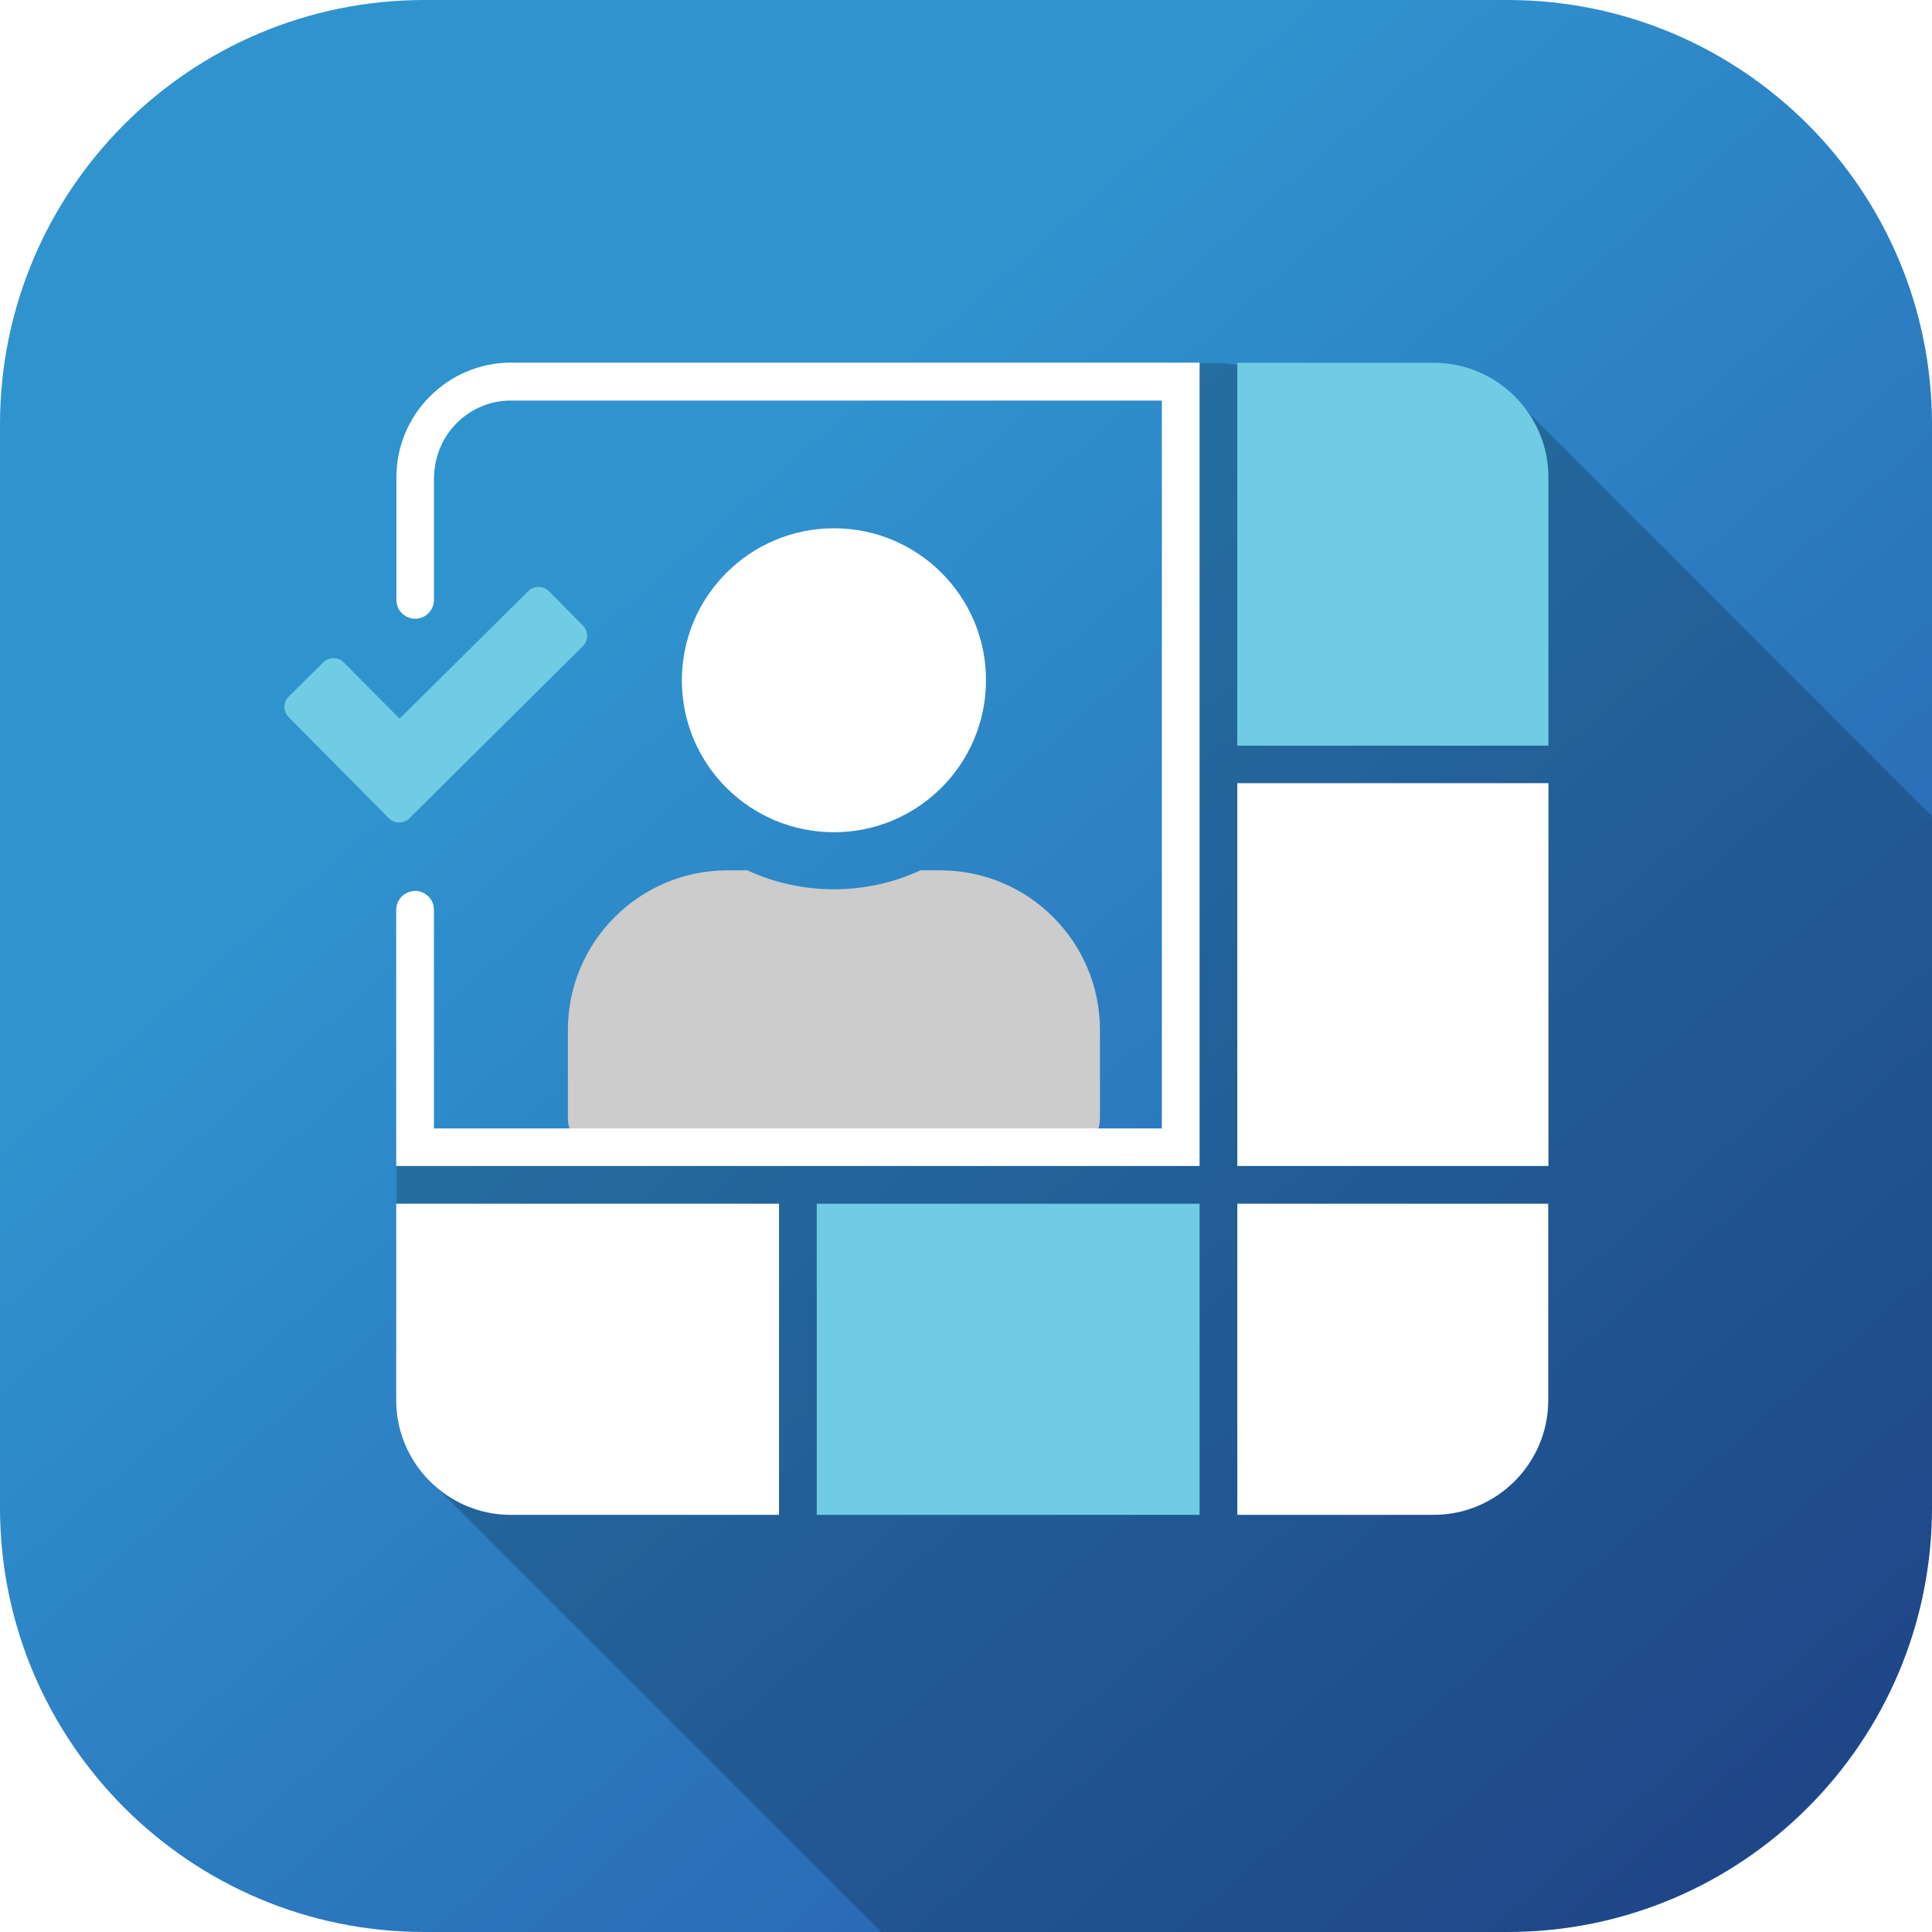 <?xml version="1.0" encoding="utf-8"?>
<!-- Generator: Adobe Illustrator 19.0.0, SVG Export Plug-In . SVG Version: 6.00 Build 0)  -->
<svg version="1.1" id="Layer_1" xmlns="http://www.w3.org/2000/svg" xmlns:xlink="http://www.w3.org/1999/xlink" x="0px" y="0px"
	 width="1024px" height="1024px" viewBox="0 0 1024 1024" style="enable-background:new 0 0 1024 1024;" xml:space="preserve">
<style type="text/css">
	.st0{clip-path:url(#SVGID_4_);fill:url(#SVGID_5_);}
	.st1{opacity:0.21;clip-path:url(#SVGID_7_);}
	.st2{clip-path:url(#SVGID_9_);}
	.st3{filter:url(#Adobe_OpacityMaskFilter);}
	.st4{clip-path:url(#SVGID_11_);fill:url(#SVGID_13_);}
	.st5{clip-path:url(#SVGID_11_);mask:url(#SVGID_12_);fill:url(#SVGID_14_);}
	.st6{clip-path:url(#SVGID_16_);fill:#CCCCCC;}
	.st7{clip-path:url(#SVGID_16_);}
	.st8{fill:#FFFFFF;}
	.st9{fill:#70CCE4;}
	.st10{clip-path:url(#SVGID_16_);fill:#70CCE4;}
	.st11{clip-path:url(#SVGID_16_);fill:#FFFFFF;}
	.st12{fill:none;}
</style>
<g>
	<defs>
		<rect id="SVGID_1_" width="1024" height="1024"/>
	</defs>
	<clipPath id="SVGID_2_">
		<use xlink:href="#SVGID_1_"  style="overflow:visible;"/>
	</clipPath>
</g>
<g>
	<defs>
		<path id="SVGID_3_" d="M225,0C100.7,0,0,100.7,0,225v574c0,124.3,100.7,225,225,225h574c124.3,0,225-100.7,225-225V225
			C1024,100.7,923.3,0,799,0H225z"/>
	</defs>
	<clipPath id="SVGID_4_">
		<use xlink:href="#SVGID_3_"  style="overflow:visible;"/>
	</clipPath>
	
		<linearGradient id="SVGID_5_" gradientUnits="userSpaceOnUse" x1="532.07" y1="2089.238" x2="533.07" y2="2089.238" gradientTransform="matrix(813.324 936.775 936.775 -813.324 -2389765.25 1200866.125)">
		<stop  offset="0" style="stop-color:#2F93CE"/>
		<stop  offset="0.271" style="stop-color:#2F93CE"/>
		<stop  offset="1" style="stop-color:#2757AB"/>
	</linearGradient>
	<polygon class="st0" points="583.9,-506.9 1530.9,583.9 440.1,1530.9 -506.9,440.1 	"/>
</g>
<g>
	<defs>
		<path id="SVGID_6_" d="M225,0C100.7,0,0,100.7,0,225v574c0,124.3,100.7,225,225,225h574c124.3,0,225-100.7,225-225V225
			C1024,100.7,923.3,0,799,0H225z"/>
	</defs>
	<clipPath id="SVGID_7_">
		<use xlink:href="#SVGID_6_"  style="overflow:visible;"/>
	</clipPath>
	<g class="st1">
		<g>
			<defs>
				<rect id="SVGID_8_" x="210" y="192.2" width="834" height="880.5"/>
			</defs>
			<clipPath id="SVGID_9_">
				<use xlink:href="#SVGID_8_"  style="overflow:visible;"/>
			</clipPath>
			<g class="st2">
				<defs>
					<polygon id="SVGID_10_" points="230.5,787.7 515.6,1072.8 1044,1031.2 1034.6,442.9 807.6,215.9 649,192.2 623.9,192.2 
						623,612.2 210,606.5 210,644.5 					"/>
				</defs>
				<clipPath id="SVGID_11_">
					<use xlink:href="#SVGID_10_"  style="overflow:visible;"/>
				</clipPath>
				<defs>
					<filter id="Adobe_OpacityMaskFilter" filterUnits="userSpaceOnUse" x="-223.2" y="-218" width="1700.3" height="1701.1">
						<feColorMatrix  type="matrix" values="1 0 0 0 0  0 1 0 0 0  0 0 1 0 0  0 0 0 1 0"/>
					</filter>
				</defs>
				<mask maskUnits="userSpaceOnUse" x="-223.2" y="-218" width="1700.3" height="1701.1" id="SVGID_12_">
					<g class="st3">
						
							<linearGradient id="SVGID_13_" gradientUnits="userSpaceOnUse" x1="534.227" y1="2088.727" x2="535.227" y2="2088.727" gradientTransform="matrix(-605.548 -725.459 -725.459 605.548 1839711.125 -876274.875)">
							<stop  offset="0" style="stop-color:#000000"/>
							<stop  offset="3.743610e-002" style="stop-color:#000000"/>
							<stop  offset="1" style="stop-color:#FFFFFF"/>
						</linearGradient>
						<polygon class="st4" points="552.5,1483 -223.2,553.8 701.5,-218 1477.2,711.2 						"/>
					</g>
				</mask>
				
					<linearGradient id="SVGID_14_" gradientUnits="userSpaceOnUse" x1="534.227" y1="2088.727" x2="535.227" y2="2088.727" gradientTransform="matrix(-605.548 -725.459 -725.459 605.548 1839711.25 -876274.938)">
					<stop  offset="0" style="stop-color:#000000"/>
					<stop  offset="3.743610e-002" style="stop-color:#000000"/>
					<stop  offset="1" style="stop-color:#000000"/>
				</linearGradient>
				<polygon class="st5" points="552.5,1483 -223.2,553.8 701.5,-218 1477.2,711.2 				"/>
			</g>
		</g>
	</g>
</g>
<g>
	<defs>
		<rect id="SVGID_15_" width="1024" height="1024"/>
	</defs>
	<clipPath id="SVGID_16_">
		<use xlink:href="#SVGID_15_"  style="overflow:visible;"/>
	</clipPath>
	<path class="st6" d="M498.4,461.3h-10.5c-29.1,13.4-62.7,13.4-91.8,0h-10.5c-46.7,0-84.6,37.9-84.6,84.6v46.2
		c0,16.7,13.5,10.2,30.2,10.2h221.6c16.7,0,30.2,6.5,30.2-10.2v-46.2C583,499.2,545.1,461.3,498.4,461.3"/>
	<g class="st7">
		<path class="st8" d="M759.9,802.9c33.4,0,60.7-27.3,60.7-60.7V638H655.8v164.9H759.9z"/>
		<path class="st8" d="M210,742.2c0,33.4,27.3,60.7,60.7,60.7h142.2V638H210V742.2z"/>
		<polygon class="st9" points="635.8,802.9 635.8,638 622.8,638 432.9,638 432.9,802.9 		"/>
		<path class="st9" d="M820.7,253c0-33.4-27.3-60.7-60.7-60.7H655.8v202.9h164.9V253z"/>
		<polygon class="st8" points="655.8,618 820.7,618 820.7,415.1 655.8,415.1 655.8,565.2 		"/>
		<path class="st8" d="M224.5,326.9c3.4-1.7,5.5-5.2,5.5-8.9v-63.9c0-10.6,3.7-20.9,10.9-28.6c0.4-0.4,0.7-0.8,1.1-1.2
			c7.7-7.7,17.9-12,28.8-12h345l0,385.8H230V482.2c0-7.4-7.8-12.3-14.5-8.9c-3.4,1.7-5.5,5.2-5.5,8.9V618h425.8l0-425.8h-365
			c-33.4,0-60.7,27.3-60.7,60.7v64.9C210,325.3,217.8,330.2,224.5,326.9z"/>
	</g>
	<path class="st10" d="M309,331.6c3,3.1,2.9,7.9-0.1,10.9l-91.9,91.2c-3,3-7.9,3-10.9,0c0,0,0,0,0,0L153,380.1c-3-3-3-7.9,0-10.9
		c0,0,0,0,0,0l18.3-18.1c3-3,7.9-3,10.9,0c0,0,0,0,0,0l29.6,29.8l68.2-67.6c3-3,7.9-3,10.9,0c0,0,0,0,0,0L309,331.6z"/>
	<path class="st11" d="M442,441.1c44.5,0,80.6-36.1,80.6-80.6S486.5,280,442,280c-44.5,0-80.6,36.1-80.6,80.6S397.5,441.1,442,441.1
		"/>
</g>
<rect class="st12" width="1024" height="1024"/>
</svg>
